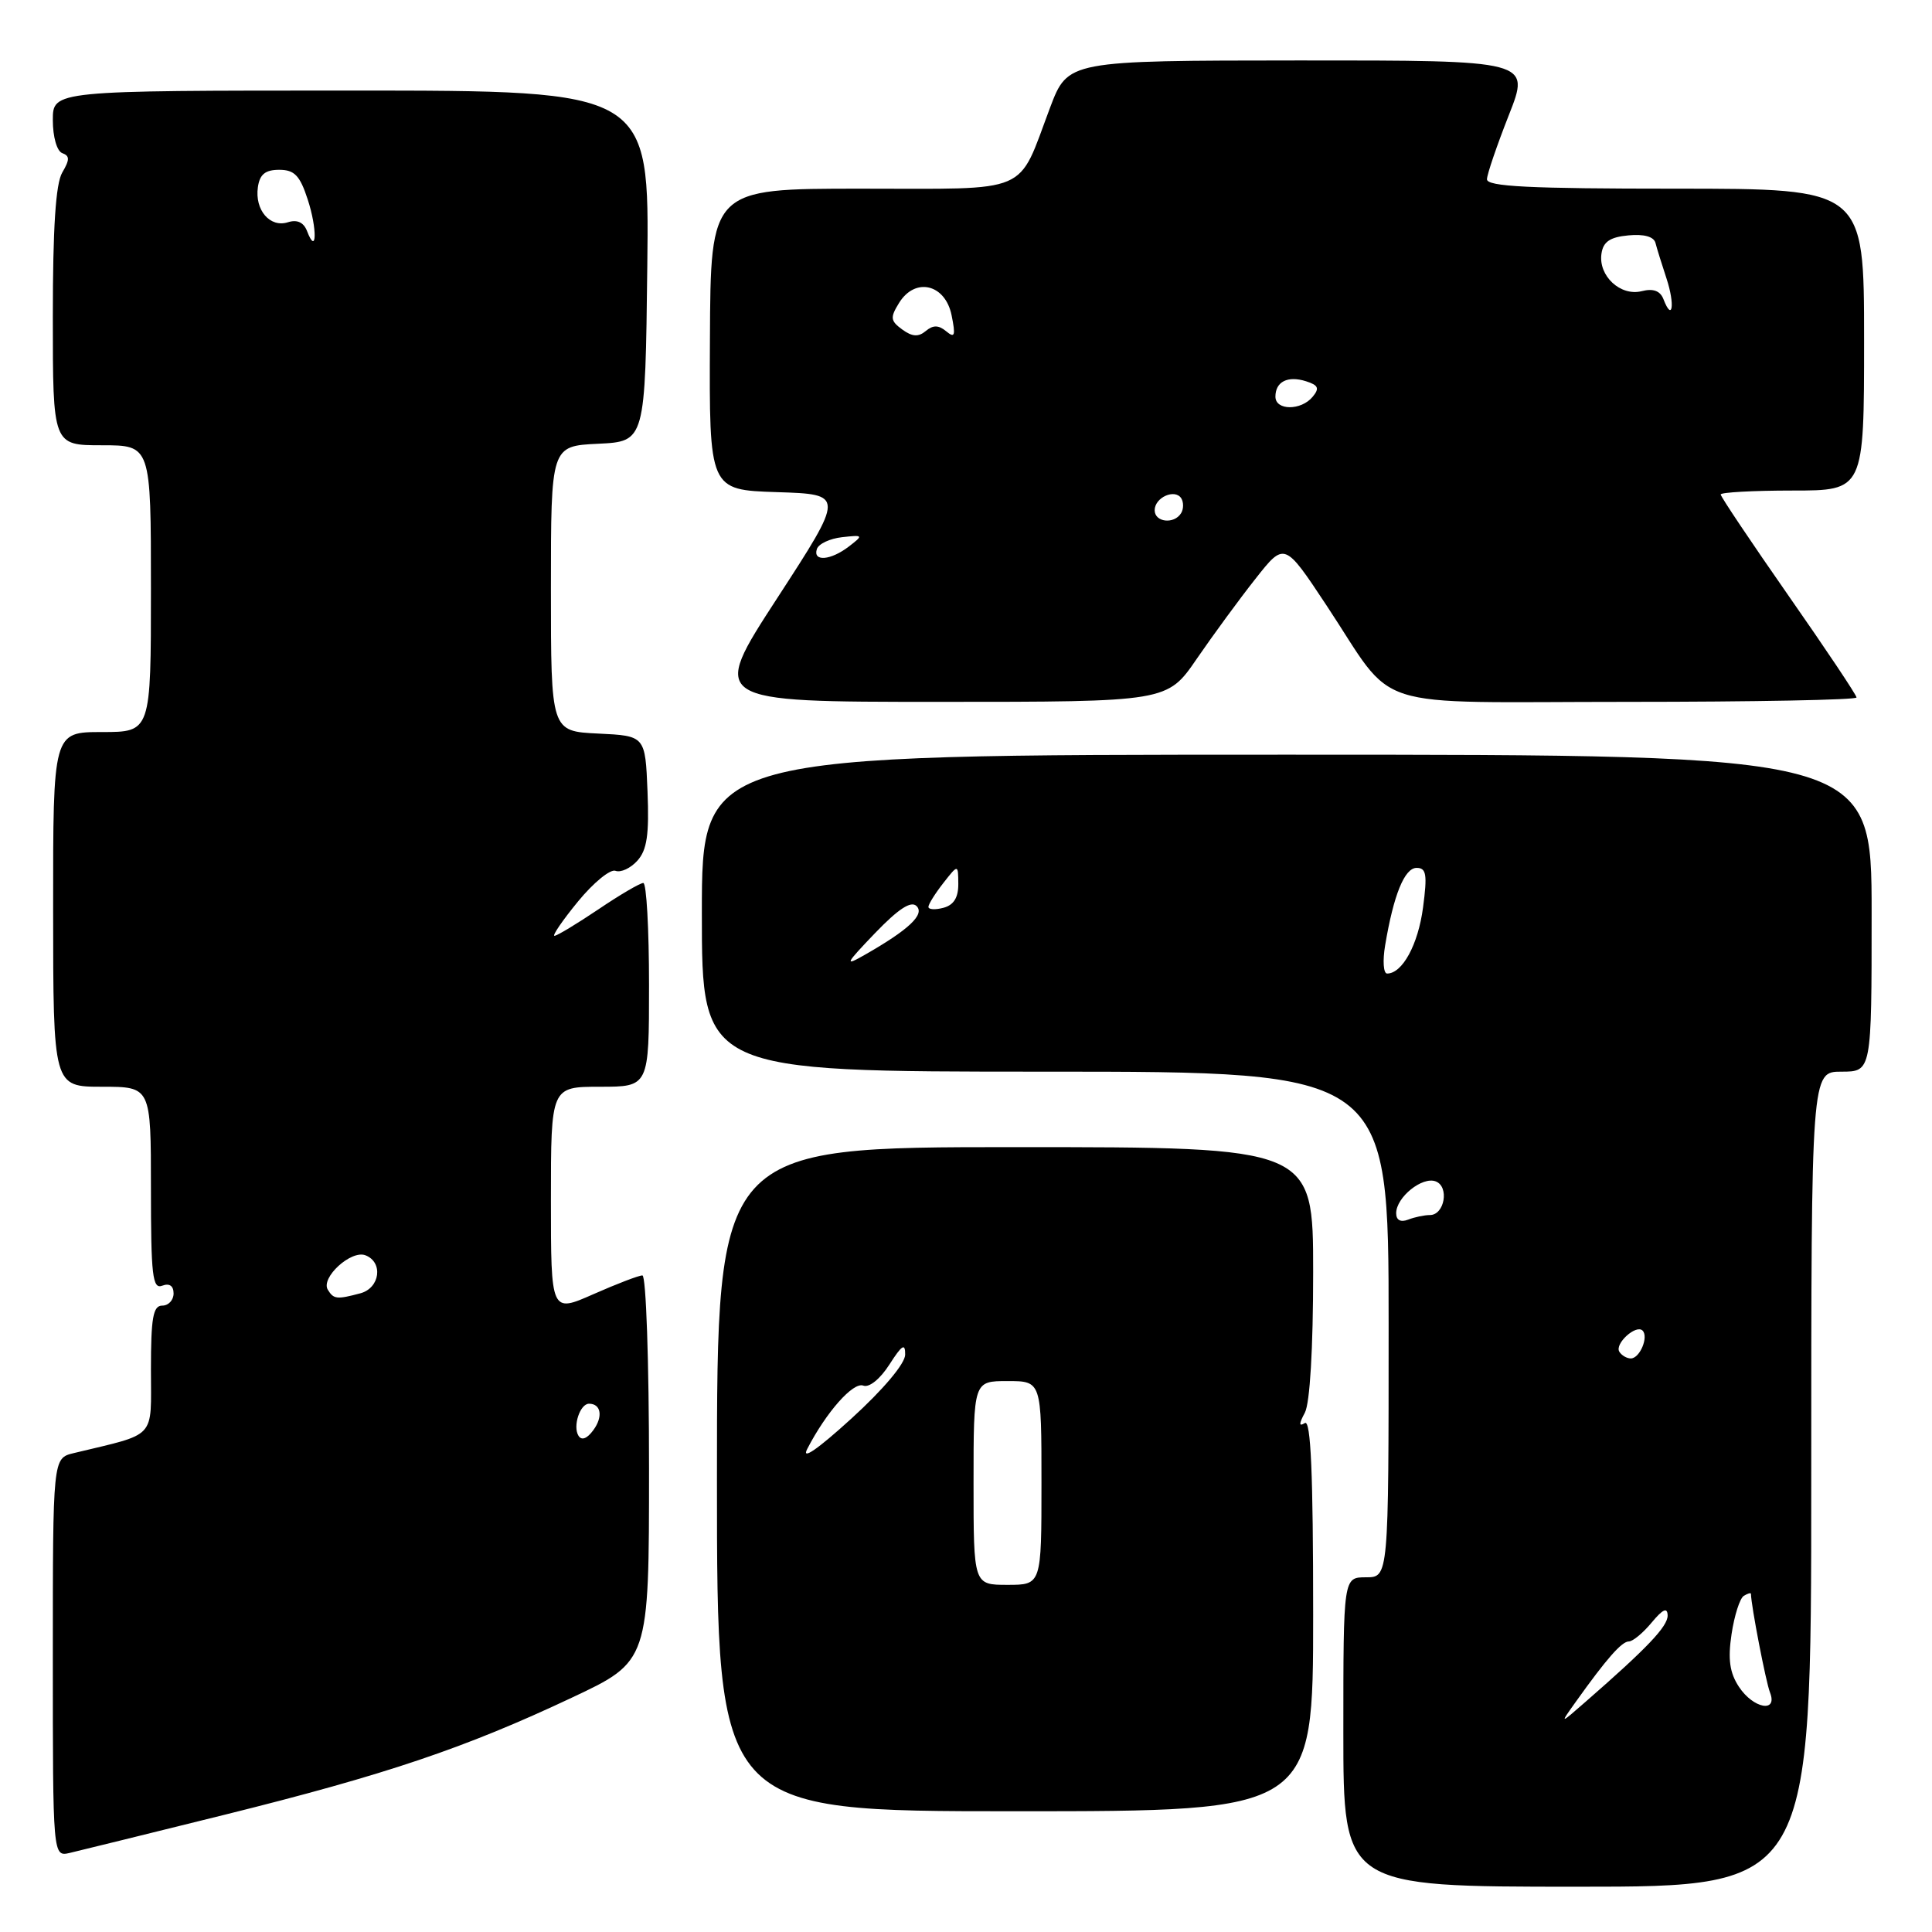<?xml version="1.0" encoding="UTF-8" standalone="no"?>
<!DOCTYPE svg PUBLIC "-//W3C//DTD SVG 1.1//EN" "http://www.w3.org/Graphics/SVG/1.1/DTD/svg11.dtd" >
<svg xmlns="http://www.w3.org/2000/svg" xmlns:xlink="http://www.w3.org/1999/xlink" version="1.1" viewBox="0 0 256 256">
 <g >
 <path fill="currentColor"
d=" M 240.00 196.00 C 240.00 142.00 240.00 142.00 244.00 142.00 C 248.00 142.00 248.00 142.00 248.00 121.00 C 248.00 100.00 248.00 100.00 170.50 100.00 C 93.00 100.00 93.00 100.00 93.00 121.00 C 93.00 142.00 93.00 142.00 138.50 142.00 C 184.00 142.00 184.00 142.00 184.00 175.50 C 184.00 209.00 184.00 209.00 181.00 209.00 C 178.00 209.00 178.00 209.00 178.00 229.50 C 178.00 250.00 178.00 250.00 209.00 250.00 C 240.00 250.00 240.00 250.00 240.00 196.00 Z  M 29.82 240.45 C 51.15 235.15 61.59 231.63 75.75 224.96 C 86.00 220.14 86.00 220.14 86.00 194.57 C 86.00 180.51 85.61 169.00 85.12 169.00 C 84.64 169.00 81.72 170.12 78.62 171.49 C 73.00 173.97 73.00 173.97 73.00 158.99 C 73.00 144.00 73.00 144.00 79.50 144.00 C 86.00 144.00 86.00 144.00 86.00 130.50 C 86.00 123.08 85.66 117.00 85.24 117.00 C 84.82 117.00 82.13 118.57 79.28 120.50 C 76.42 122.42 73.81 124.00 73.47 124.00 C 73.14 124.00 74.54 121.95 76.59 119.45 C 78.64 116.95 80.88 115.12 81.56 115.39 C 82.25 115.65 83.55 115.05 84.45 114.05 C 85.73 112.64 86.03 110.60 85.80 104.87 C 85.50 97.50 85.50 97.50 79.25 97.20 C 73.00 96.90 73.00 96.90 73.00 78.00 C 73.00 59.10 73.00 59.10 79.25 58.80 C 85.50 58.50 85.50 58.50 85.77 35.25 C 86.04 12.00 86.04 12.00 46.52 12.00 C 7.00 12.00 7.00 12.00 7.00 15.92 C 7.00 18.14 7.54 20.03 8.25 20.29 C 9.25 20.65 9.25 21.16 8.25 22.86 C 7.38 24.33 7.00 30.17 7.00 41.99 C 7.00 59.00 7.00 59.00 13.50 59.00 C 20.00 59.00 20.00 59.00 20.00 78.00 C 20.00 97.00 20.00 97.00 13.51 97.00 C 7.03 97.00 7.03 97.00 7.04 120.50 C 7.05 144.00 7.05 144.00 13.53 144.00 C 20.00 144.00 20.00 144.00 20.00 157.47 C 20.00 169.03 20.21 170.86 21.50 170.36 C 22.45 170.00 23.00 170.38 23.00 171.39 C 23.00 172.28 22.32 173.00 21.50 173.00 C 20.28 173.00 20.00 174.61 20.00 181.46 C 20.00 190.83 20.89 189.86 9.75 192.55 C 7.00 193.22 7.00 193.22 7.00 219.63 C 7.00 246.04 7.00 246.04 9.25 245.52 C 10.49 245.23 19.74 242.95 29.82 240.45 Z  M 174.00 213.94 C 174.00 195.25 173.69 188.07 172.90 188.56 C 172.10 189.06 172.10 188.68 172.90 187.19 C 173.57 185.93 174.00 178.70 174.00 168.57 C 174.00 152.00 174.00 152.00 134.50 152.00 C 95.00 152.00 95.00 152.00 95.00 196.00 C 95.00 240.00 95.00 240.00 134.50 240.00 C 174.00 240.00 174.00 240.00 174.00 213.94 Z  M 158.58 87.29 C 160.74 84.15 164.23 79.38 166.35 76.70 C 170.20 71.81 170.20 71.81 175.73 80.16 C 185.23 94.49 180.61 93.00 215.67 93.00 C 232.35 93.00 246.00 92.74 246.00 92.42 C 246.00 92.10 241.95 86.04 237.00 78.95 C 232.05 71.85 228.00 65.81 228.00 65.52 C 228.00 65.24 232.28 65.00 237.50 65.00 C 247.00 65.00 247.00 65.00 247.00 45.00 C 247.00 25.00 247.00 25.00 222.00 25.00 C 202.65 25.00 197.01 24.72 197.03 23.75 C 197.05 23.06 198.36 19.24 199.93 15.25 C 202.79 8.00 202.79 8.00 172.14 8.01 C 141.50 8.03 141.50 8.03 139.14 14.26 C 134.75 25.91 136.87 25.00 114.06 25.00 C 94.16 25.00 94.16 25.00 94.07 44.96 C 93.97 64.92 93.97 64.92 102.95 65.21 C 111.92 65.50 111.92 65.50 102.99 79.25 C 94.05 93.00 94.05 93.00 124.36 93.00 C 154.67 93.00 154.67 93.00 158.58 87.29 Z  M 208.80 225.50 C 212.88 219.78 214.89 217.50 215.83 217.50 C 216.35 217.50 217.71 216.38 218.85 215.00 C 220.34 213.21 220.94 212.94 220.97 214.05 C 221.00 215.50 218.29 218.35 210.08 225.51 C 206.66 228.50 206.66 228.50 208.80 225.50 Z  M 230.41 223.50 C 229.19 221.64 228.94 219.86 229.44 216.53 C 229.81 214.06 230.54 211.78 231.06 211.46 C 231.58 211.14 232.00 211.02 232.01 211.19 C 232.03 212.75 233.99 222.89 234.53 224.25 C 235.61 227.01 232.32 226.41 230.41 223.50 Z  M 214.57 179.11 C 213.92 178.06 216.78 175.45 217.65 176.31 C 218.48 177.15 217.28 180.00 216.09 180.00 C 215.56 180.00 214.87 179.60 214.57 179.11 Z  M 185.00 160.76 C 185.00 158.64 188.46 155.86 190.24 156.54 C 192.07 157.24 191.41 161.00 189.47 161.00 C 188.75 161.00 187.45 161.27 186.58 161.61 C 185.59 161.99 185.00 161.68 185.00 160.76 Z  M 183.54 125.25 C 184.66 118.56 186.11 115.00 187.71 115.00 C 189.00 115.00 189.14 115.87 188.56 120.25 C 187.91 125.17 185.82 129.00 183.80 129.00 C 183.31 129.00 183.19 127.31 183.54 125.25 Z  M 115.95 123.64 C 119.06 120.41 120.72 119.33 121.45 120.06 C 122.57 121.17 120.40 123.21 114.57 126.53 C 111.84 128.09 111.99 127.77 115.95 123.64 Z  M 123.02 120.16 C 123.03 119.80 123.92 118.38 125.00 117.00 C 126.96 114.50 126.96 114.50 126.98 117.13 C 126.99 118.94 126.37 119.93 125.00 120.29 C 123.90 120.58 123.01 120.52 123.02 120.16 Z  M 76.65 190.24 C 75.87 188.98 76.86 186.00 78.05 186.00 C 79.65 186.00 79.93 187.72 78.62 189.50 C 77.79 190.64 77.06 190.91 76.65 190.24 Z  M 43.44 170.90 C 42.46 169.31 46.51 165.60 48.42 166.33 C 50.81 167.25 50.36 170.67 47.75 171.37 C 44.64 172.20 44.21 172.16 43.44 170.90 Z  M 40.69 30.63 C 40.24 29.46 39.38 29.06 38.15 29.45 C 35.78 30.21 33.74 27.83 34.17 24.81 C 34.41 23.10 35.15 22.50 37.00 22.50 C 39.01 22.50 39.74 23.25 40.77 26.42 C 42.05 30.32 41.98 33.99 40.69 30.63 Z  M 129.00 196.50 C 129.00 183.00 129.00 183.00 133.50 183.00 C 138.00 183.00 138.00 183.00 138.00 196.50 C 138.00 210.00 138.00 210.00 133.50 210.00 C 129.00 210.00 129.00 210.00 129.00 196.50 Z  M 106.97 191.98 C 109.48 187.12 113.05 183.08 114.39 183.60 C 115.17 183.90 116.62 182.73 117.85 180.81 C 119.52 178.20 119.96 177.92 119.94 179.50 C 119.93 180.69 117.03 184.13 112.80 187.98 C 108.31 192.07 106.15 193.55 106.97 191.98 Z  M 108.24 72.75 C 108.47 72.06 109.97 71.36 111.58 71.18 C 114.39 70.87 114.43 70.91 112.50 72.40 C 110.07 74.27 107.68 74.46 108.24 72.75 Z  M 153.00 67.61 C 153.00 65.91 155.70 64.71 156.53 66.04 C 156.85 66.57 156.84 67.45 156.50 68.00 C 155.58 69.50 153.00 69.21 153.00 67.61 Z  M 169.00 52.56 C 169.00 50.57 170.63 49.75 173.06 50.52 C 174.69 51.04 174.87 51.45 173.93 52.58 C 172.40 54.43 169.00 54.41 169.00 52.56 Z  M 119.55 43.66 C 117.98 42.51 117.93 42.08 119.13 40.14 C 121.26 36.69 125.25 37.63 126.09 41.77 C 126.64 44.48 126.52 44.85 125.38 43.90 C 124.37 43.06 123.64 43.05 122.67 43.86 C 121.69 44.68 120.87 44.62 119.55 43.66 Z  M 220.42 39.65 C 219.99 38.54 219.07 38.19 217.54 38.58 C 214.72 39.29 211.78 36.56 212.20 33.63 C 212.42 32.04 213.32 31.42 215.76 31.19 C 217.82 30.99 219.14 31.35 219.36 32.19 C 219.54 32.91 220.21 35.05 220.83 36.93 C 221.96 40.37 221.61 42.74 220.42 39.65 Z "/>
</g>
</svg>
